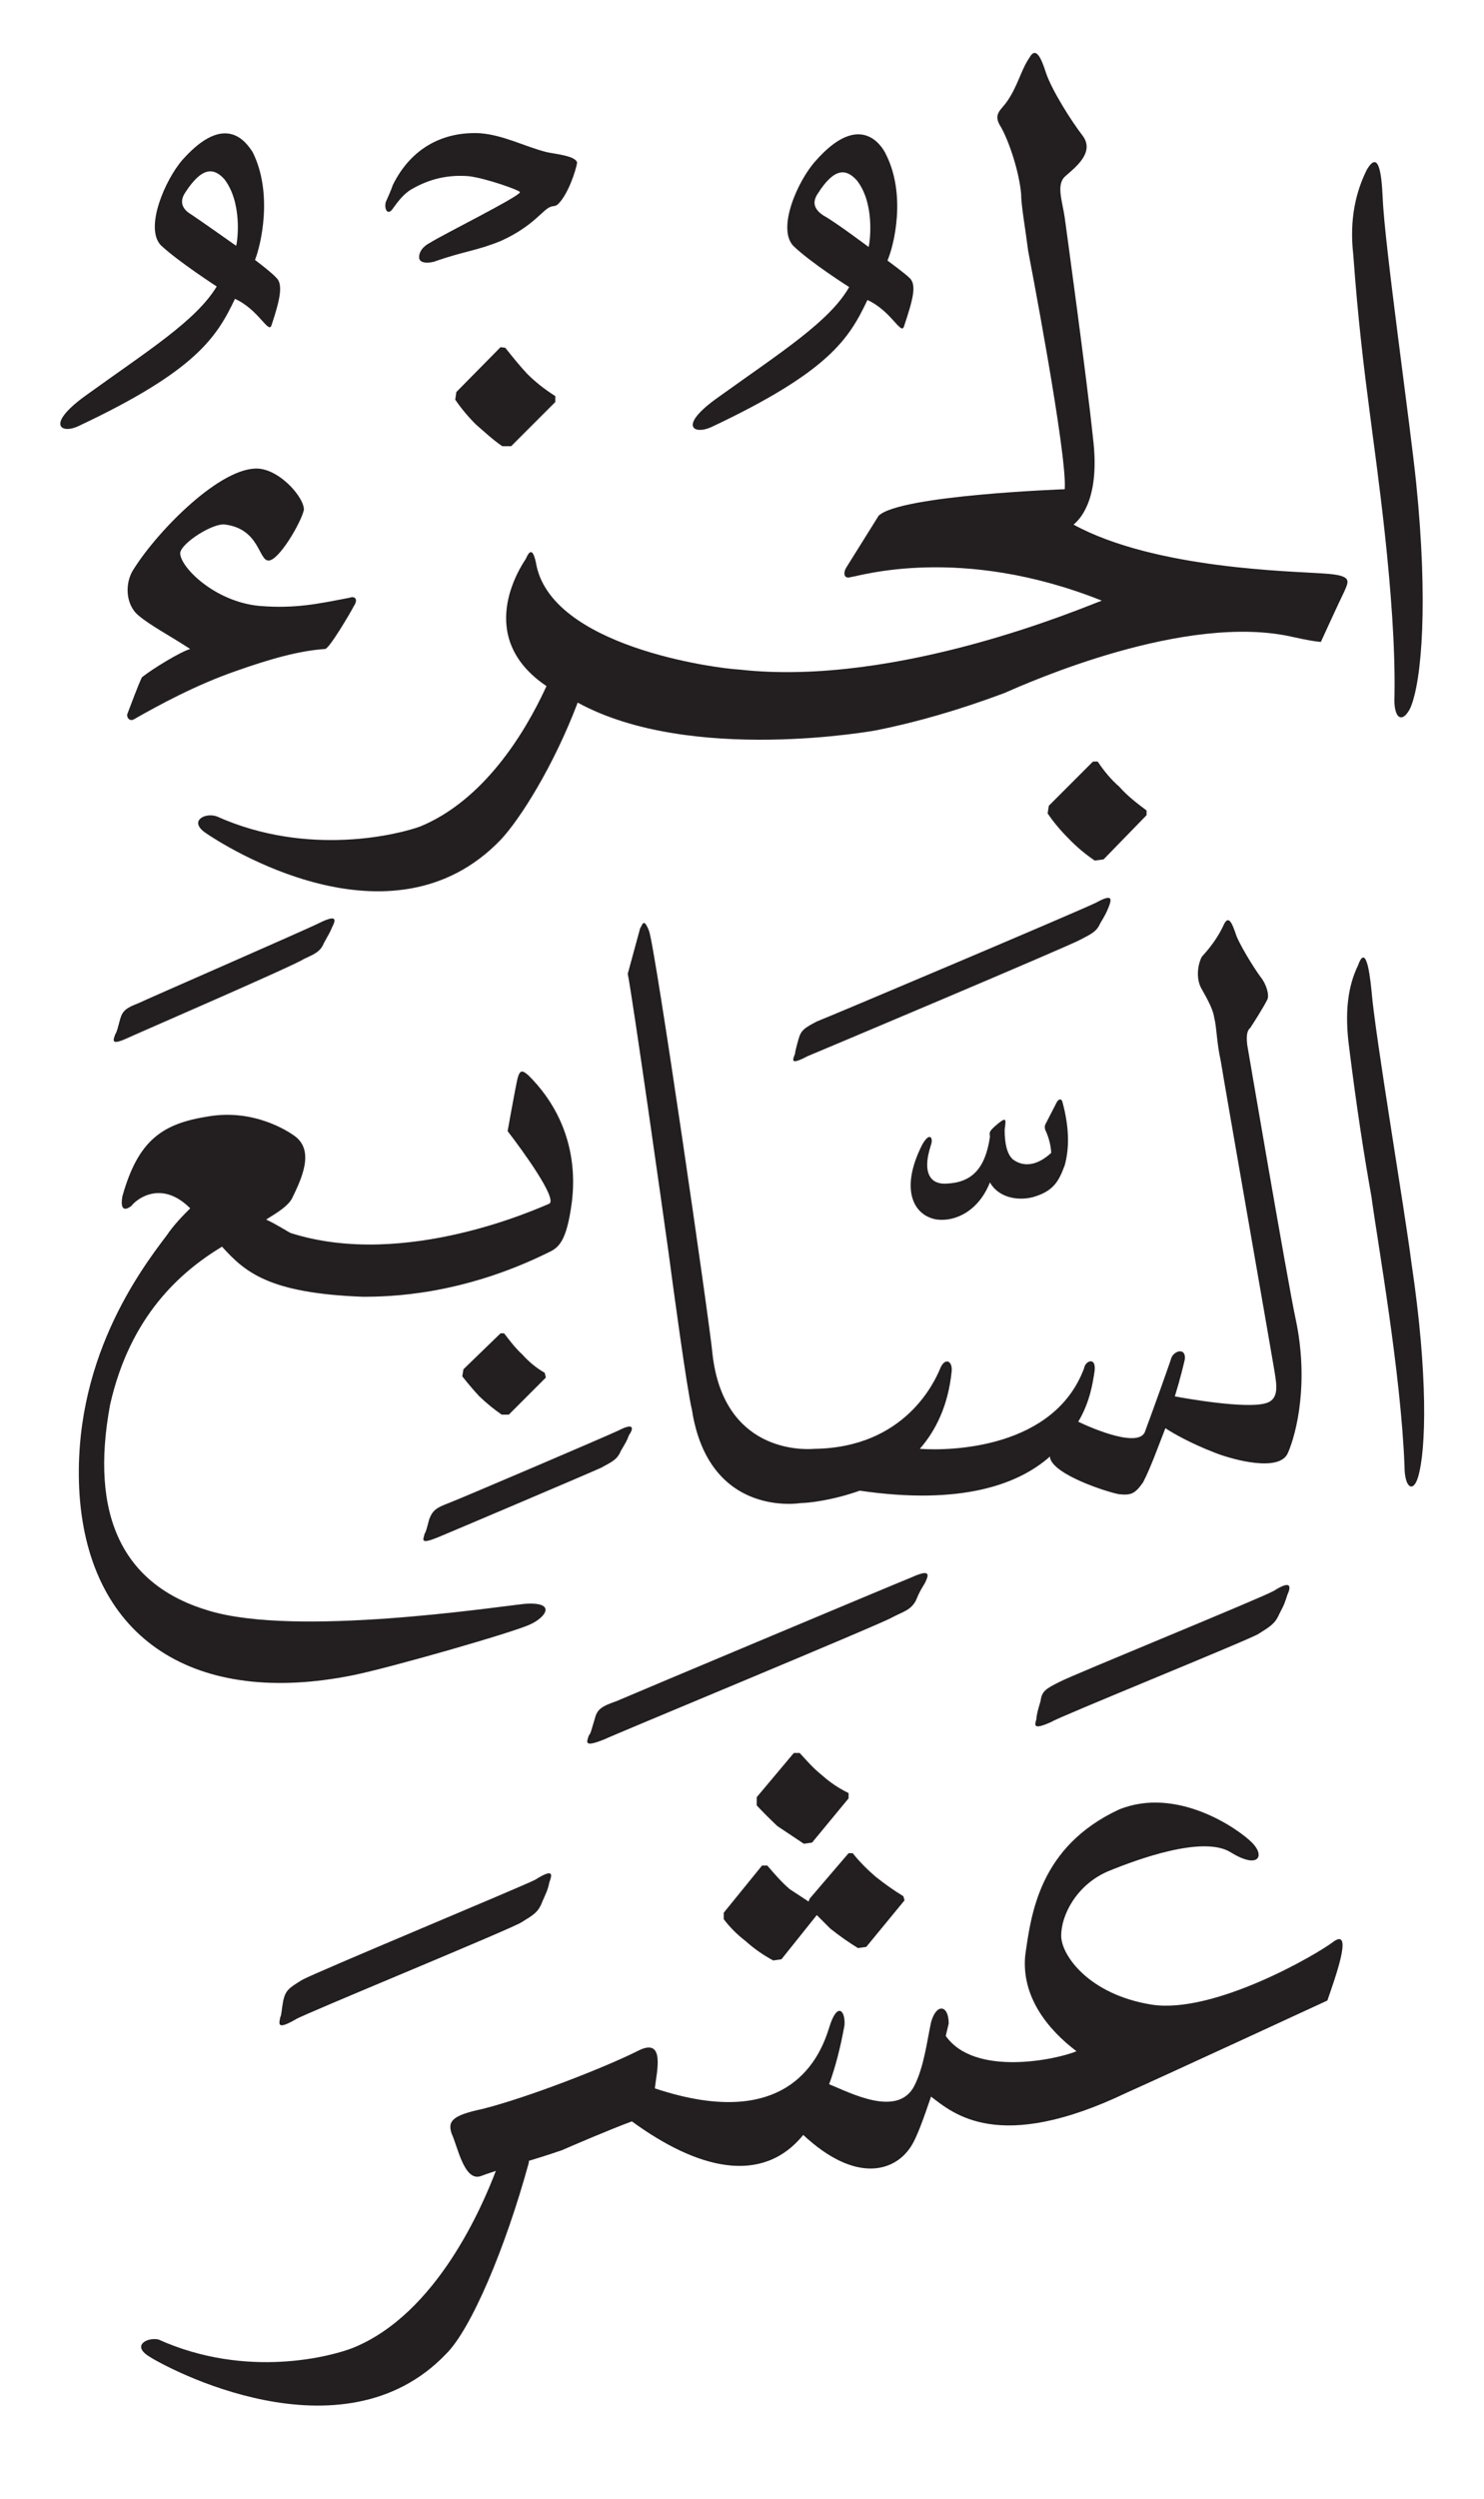 <svg height="424" viewBox="0 0 252 424" width="252" xmlns="http://www.w3.org/2000/svg"><path d="m228.3 100.3c-.8 1.6-4 8.6-4 8.6s-1 0-4.6-.8c-18.3-4.3-45.3 7.8-49.2 9.5-7.5 2.8-14.7 4.9-21.7 6.3 0 0-31.5 5.8-50.7-4.7-4.1 10.8-9.8 19.8-13.1 23.3-18.6 19.3-47.2.8-50.1-1.2s-.1-3.5 1.9-2.8c15.6 7 31.1 3 34.6 1.7 10.6-4.4 17.6-15.5 21.4-23.8-12.3-8.3-4.5-20.1-3.5-21.6.8-1.9 1.3-1.2 1.7.6 2.3 14.3 30.6 18 34.6 18.2 26.9 3 58.7-10.7 61.5-11.7-24.1-9.6-41.3-4.1-42.6-4-1.3.4-1.3-.8-.8-1.6l5.5-8.8c3.6-3.5 31.6-4.5 31.6-4.5.5-5.7-6.2-40.4-6.2-40.4-.5-3.9-1.2-7.8-1.2-9.7-.3-3.5-1.9-8.6-3.4-11.3-1.4-2.1-.2-2.8.8-4.1 2-2.7 2.5-5.5 4-7.7 1.1-2 2 0 2.8 2.5 1 3 4.3 8.2 6.3 10.8 2 2.8-1.3 5.3-3 6.8-1.6 1.4-.5 4.2-.1 7 0 0 3.8 27.6 4.8 37.4 1.2 9.7-1.8 13.5-3.3 14.7 13.9 7.6 37.4 7.9 42.5 8.3 5 .3 4.2 1.3 3.5 3zm-138.8-36.9q2.1 2.1 4.8 3.8v1l-7.5 7.5h-1.5c-1.5-1-3-2.4-4.5-3.7q-2-2-3.5-4.2l.2-1.3 7.5-7.6.8.1c1.2 1.5 2.4 3 3.7 4.4zm105.2 74.1v.8l-7.3 7.5-1.5.2q-2.5-1.7-4.5-3.8-2-2-3.5-4.2l.2-1.3 7.5-7.5h.8c1 1.5 2.2 3 3.7 4.3 1.3 1.5 3 2.8 4.6 4zm44.8-17.4c-1.4 2.8-2.9 1.8-2.7-2 .3-16.7-3.2-40.1-4.2-48.1-1-7.6-2-15.8-2.8-26.8-.7-6.1.5-10.8 2.3-14.4 2-3.4 2.5.5 2.7 4.8.3 7.8 4.7 38.6 5.7 48.5 2 19.8 1 33.3-1 38zm-207.2-10c-3.7-2.4-6.8-4-8.8-5.7-2.2-1.8-2.4-5.6-.7-8 4.2-6.6 14.8-17.3 21.1-16.9 3.8.3 7.8 5 7.7 7-.4 2-4.2 8.6-6 8.6-1.7 0-1.5-5.3-7.3-6.1-2-.4-7.5 3.1-7.7 4.8-.1 2.3 5.8 8.3 13.5 9 6.1.5 10.1-.4 15.3-1.4.8-.3 1.5.2.7 1.4-.5 1-4.2 7.3-4.9 7.3-4.3.3-9.1 1.6-15.3 3.8-6.6 2.3-12.9 5.7-17.1 8.1-.8.5-1.3-.3-1.2-.8.7-1.8 1.7-4.6 2.5-6.3 1.9-1.5 6.5-4.3 8.2-4.8zm52.7-69.2c-4.2 1.7-6.2 1.7-11.3 3.5-1.2.3-2.3.2-2.5-.5-.2-1.2.8-2.2 1.8-2.7 2-1.3 15.3-7.9 15.3-8.6 0-.3-5.6-2.3-8.6-2.7-3.5-.3-6.7.4-9.8 2.2-1.4.8-2.4 2.2-3.2 3.3-.8 1.2-1.5.2-1.2-1.1.4-.9.9-2 1.2-2.9 3.2-6.5 8.8-9.1 14.8-8.8 4 .3 7.7 2.3 11.3 3.2 1.2.3 5 .6 5.2 1.8-.2 1.3-1.5 5.3-3.2 7-.5.5-1 .3-1.3.5-1.2.3-2.9 3.3-8.5 5.8zm-71.7 31.4c-3 1.4-5.6-.3 1.4-5.3 10.4-7.5 18.6-12.6 22.1-18.4 0 0-6.5-4.2-9.5-7-2.8-3 .8-11.2 3.7-14.5 7.4-8.3 10.9-2.8 11.9-1.3 3.5 7 1.4 15.8.4 18.3 0 0 2.8 2.1 3.6 3 1.2 1.1.7 3.6-.8 8.1-.5 1.5-2.2-2.7-6.2-4.5-3.1 6.5-6.6 12.2-26.6 21.6zm26.8-30.6c.3-1.1 1-7.4-2-11.3-1.8-2-3.8-2.1-6.6 2.2-.9 1.3-.9 2.7 1 3.8 1.8 1.2 7.6 5.3 7.6 5.3zm80.6 30.8c-3 1.3-5.6-.3 1.4-5.2 10.6-7.6 18.8-12.8 22.1-18.6 0 0-6.5-4.1-9.5-7-2.8-3 .8-11.1 3.8-14.4 7.3-8.3 11-2.9 11.8-1.4 3.7 7 1.5 15.8.4 18.3 0 0 3 2.2 3.8 3 1.2 1.2.5 3.7-1 8.2-.5 1.5-2.2-2.7-6.2-4.5-3.1 6.5-6.4 12.1-26.6 21.6zm26.8-30.6c.3-1.2 1-7.5-2-11.3-1.8-2-3.8-2.2-6.6 2.2-.9 1.3-.9 2.6 1 3.8 2 1.1 7.6 5.3 7.6 5.3zm72.5 181.8c2.3 10.7.2 19.4-1.3 22.8-1.4 3.3-9.2 1.2-12.3 0-4.4-1.7-7.3-3.4-8.5-4.2-1.3 3.3-2.5 6.7-3.8 9.2-1.4 2-2.1 2.2-4.1 2-2.1-.4-11.1-3.3-11.7-6.2v-.2c-5.4 4.8-15.2 8.3-32.3 5.8-4.8 1.7-8.9 2.1-10 2.1 0 0-15.6 2.7-18.5-15.8-.9-3.8-3.2-20.9-4-26.9-.8-5.8-6-42.5-6.9-47.1l2.1-7.7c.4-.6.6-1.9 1.5.4 1 2.3 10.4 67.1 10.8 71.9 1.9 16.4 15 16.2 17.3 16 15.4-.2 20.4-11.4 21.3-13.5.8-2.1 2.2-1.5 2 .4-.6 5.8-2.7 10-5.4 13.1 5.6.4 22.9-.2 27.9-13.7.2-1.3 2.3-2.1 1.7 1-.2 1.1-.6 4.6-2.7 8.1 2.7 1.3 10.6 4.6 11.4 1.5 1.3-3.5 4-11 4.4-12.3.4-1.2 2.5-1.9 2.3.2-.2.9-.8 3.4-1.7 6.3 2.1.4 11.9 2.1 15.3 1.2 2.5-.6 2-3.1 1.6-5.6s-8.5-48.7-9.1-52.5c-.7-3.1-.7-5.8-1.1-7.3-.2-1.4-1-2.9-2.3-5.2-1-2.1-.2-4.6.2-5.2.7-.8 2.5-2.7 3.8-5.6.8-1.5 1.4.2 1.9 1.6.4 1.5 3.1 5.9 4.3 7.5.9 1.1 1.5 3 1.1 3.8-.7 1.4-2.5 4.2-2.9 4.8-.5.4-.7 1.2-.5 2.9 0 0 6.9 40.4 8.2 46.4zm-85-44.9q0-.4.6-2.5c.4-1.5 1-1.9 3.1-3 2.1-.8 45.4-19.1 47.5-20.2 2.9-1.6 2.5-.4 2.1.7-.4 1-.6 1.4-1.5 2.9-.6 1.4-1.6 1.8-3.3 2.7-1.7 1-45.4 19.4-46.4 19.8-3 1.6-2.5.6-2.1-.4zm-45 96.8c-2.7 1.3-23.6 7.3-30 8.6-26.7 5.4-44.8-5.9-46.5-30.7-1.4-22.5 10.4-38.1 14.8-43.9 1.3-1.9 2.7-3.3 4-4.6-4.8-4.8-9-1.7-10-.4-1.3 1-1.9.4-1.5-1.7 2.7-9.6 6.9-12.3 14.6-13.5 7.7-1.3 13.5 2.5 14.6 3.3 3.5 2.5 1.2 7.3-.4 10.6-.7 1.3-2.3 2.3-4.4 3.6 2.1 1 3.7 2.1 4.2 2.3 19.5 6.2 42.4-4.4 43.9-5 1.3-.9-4.4-8.8-7.1-12.3 0 0 1.3-7.3 1.7-9 .4-1.4.8-1.4 1.9-.4 8.5 8.5 7.7 18.3 7.3 21.5-.9 6.8-2.3 7.7-4 8.5-14.8 7.3-27.1 7.5-31.5 7.5-16-.6-20-4.2-23.9-8.5-7.1 4.3-15.6 11.8-19 26.8-3.5 18.8 2.1 30.7 16.9 35 14.8 4.4 47.9-.6 53.5-1.2 5.5-.4 3.6 2.3.9 3.5zm-1.3-45.8q1.7 1.9 3.8 3.1l.2.8-6.3 6.3h-1.2q-1.9-1.3-3.8-3.1-1.4-1.5-2.9-3.4l.2-1.2 6.3-6.1h.6c1 1.3 1.9 2.5 3.1 3.6zm151-15.4c2.8 18.7 2.5 31.6 1.1 36.2-.8 2.7-2.3 1.9-2.3-1.9-.6-15.8-4.6-38.1-5.6-45.6-1.3-7.3-2.5-15-3.8-25.4-.8-6-.2-10.4 1.5-13.9 1.2-3.4 1.9.2 2.3 4.3.6 7.5 5.6 36.9 6.8 46.3zm-62-24 1.8-3.5c.3-.4.7-.6.9 0 1.2 4.4 1.2 7.9.4 10.8-1 2.7-1.9 4.4-5.4 5.4-2.7.7-5.9 0-7.3-2.5-1.9 4.8-5.8 6.7-9 6.3-3.9-.6-6.4-5-2.5-12.7 1.3-2.3 1.9-1.1 1.5 0-1.7 5.2.2 6.8 2.7 6.6 4.2-.2 6.5-2.5 7.3-7.9 0-.8-.4-.8 1.4-2.3 1.5-1.2 1.3-.6 1.1 1.1 0 2.3.4 4.1 1.4 5 1.9 1.4 4.2 1 6.5-1.1 0-1-.4-2.7-1-3.9-.2-.7 0-.9.2-1.3zm-70.9 53.1c-.4 1.1-.6 1.3-1.4 2.7-.6 1.5-1.7 1.9-3.3 2.8-1.7.8-26.7 11.4-27.7 11.8-3.2 1.3-2.5.4-2.3-.6.2-.2.4-1 .8-2.5.6-1.5 1.2-1.9 3.3-2.7s26.7-11.3 28.8-12.3c2.9-1.5 2.5-.2 1.8.8zm-87.2-68.1c.2-.2.4-1 .8-2.5.4-1.4 1-1.9 3.1-2.7 2.1-1 29-12.7 30.9-13.7 3.1-1.5 2.5-.2 2 .8-.4 1-.6 1.2-1.4 2.7-.6 1.5-1.7 1.9-3.4 2.7-1.6 1.1-28.9 12.9-29.7 13.3-3.2 1.5-2.7.5-2.3-.6zm205.8 164s-27.7 12.8-34 15.6c-21.9 10.5-29.6 3.5-33.3.7-1.2 3.5-2.4 7-3.5 8.6-2.8 4.2-9.4 6.1-18.2-2.1-7 8.6-18 5.8-29.1-2.3-3.8 1.4-10.3 4.2-11.9 4.9 0 0-2.6.9-5.6 1.8v.3c-4 14.6-9.8 28.2-14 32.4-17.7 18.6-47.8 2.3-50.6.4-2.8-1.8-.2-3.2 1.7-2.8 15.1 6.8 29.6 2.8 33.1 1.4 14.2-5.8 21.9-24 24.2-30-1.2.4-2.1.7-2.6.9-2.8.9-3.9-5.1-4.9-7.2-.7-2.1 0-3.1 5.2-4.2 7.6-1.9 20.7-7 26.3-9.8 4.9-2.6 3.3 3.5 3 6.3 23.1 7.7 28.2-5.8 29.6-10.3 1.4-4.6 2.8-2.8 2.6-.4q-1 5.6-2.6 10c3.5 1.4 11.7 5.8 14.5.2 1.6-3.2 2.1-7.4 2.8-10.7.9-3.3 3-3 3 .2l-.5 2.1c4.9 7 18.9 4 22.2 2.6-4.9-3.7-9.4-9.3-8.7-16.3 1-7 2.4-18.4 15.9-24.7 9.8-4 20.2 3.2 22.6 5.6 2.3 2.3 1.1 4.6-3.7 1.6-4.7-2.8-15.7 1.2-20.8 3.3-5.3 2.3-7.9 7.4-7.9 10.9 0 3.3 4.7 10 15.4 11.7 10.5 1.6 27.9-8.4 31-10.8 3.2-2.1 0 6.6-1.2 10.1zm-49.4-47.8c0-.5.2-1.4.7-3 .2-1.7.9-2.1 3.3-3.3 2.3-1.2 34.2-14.2 36.3-15.4 3.3-2.1 2.8-.4 2.3.7-.4 1.2-.4 1.4-1.4 3.3-.7 1.6-1.6 2.1-3.5 3.3-1.8 1.1-34.2 14.2-35.1 14.9-3.5 1.6-2.8.4-2.6-.5zm-76 2.8c.3-.2.5-1.2 1-2.8.4-1.6 1.1-2.1 3.7-3 2.3-1 47.8-20.1 50.1-21 3.5-1.6 2.8-.2 2.3.9-.7 1.2-.9 1.4-1.6 3.1-.9 1.6-2.1 1.8-4 2.8-1.8 1.1-48 20.2-48.9 20.7-3.5 1.4-3 .5-2.6-.7zm-52.4 47.8c.2-.3.2-1.2.5-2.8.4-1.7.9-2.1 3.2-3.5 2.1-1.2 37.5-15.9 39.6-17 3.3-2.1 2.8-.7 2.4.4-.3 1.4-.5 1.7-1.2 3.3-.7 1.9-1.6 2.3-3.5 3.5-1.6 1.1-37.5 15.8-38.4 16.5-3.3 1.9-2.8.7-2.6-.4zm96.5-27.8h.7c1.1 1.4 2.5 2.8 3.9 4q2.4 1.9 4.7 3.3l.2.7-6.5 7.9-1.4.2q-2.3-1.4-4.7-3.3l-2.3-2.3-6 7.5-1.4.2q-2.6-1.4-4.7-3.3-2.1-1.6-3.7-3.7v-1.1l6.5-8h.9c1.2 1.4 2.4 2.8 3.8 4l3.2 2.1.2-.5zm-8.3-17c1.1 1.2 2.3 2.6 3.7 3.7q2.1 1.9 4.6 3.1v.9l-6.2 7.5-1.4.2q-2.1-1.4-4.5-3-1.8-1.7-3.5-3.5v-1.4l6.3-7.5z" fill="#231f20" fill-rule="evenodd"/></svg>